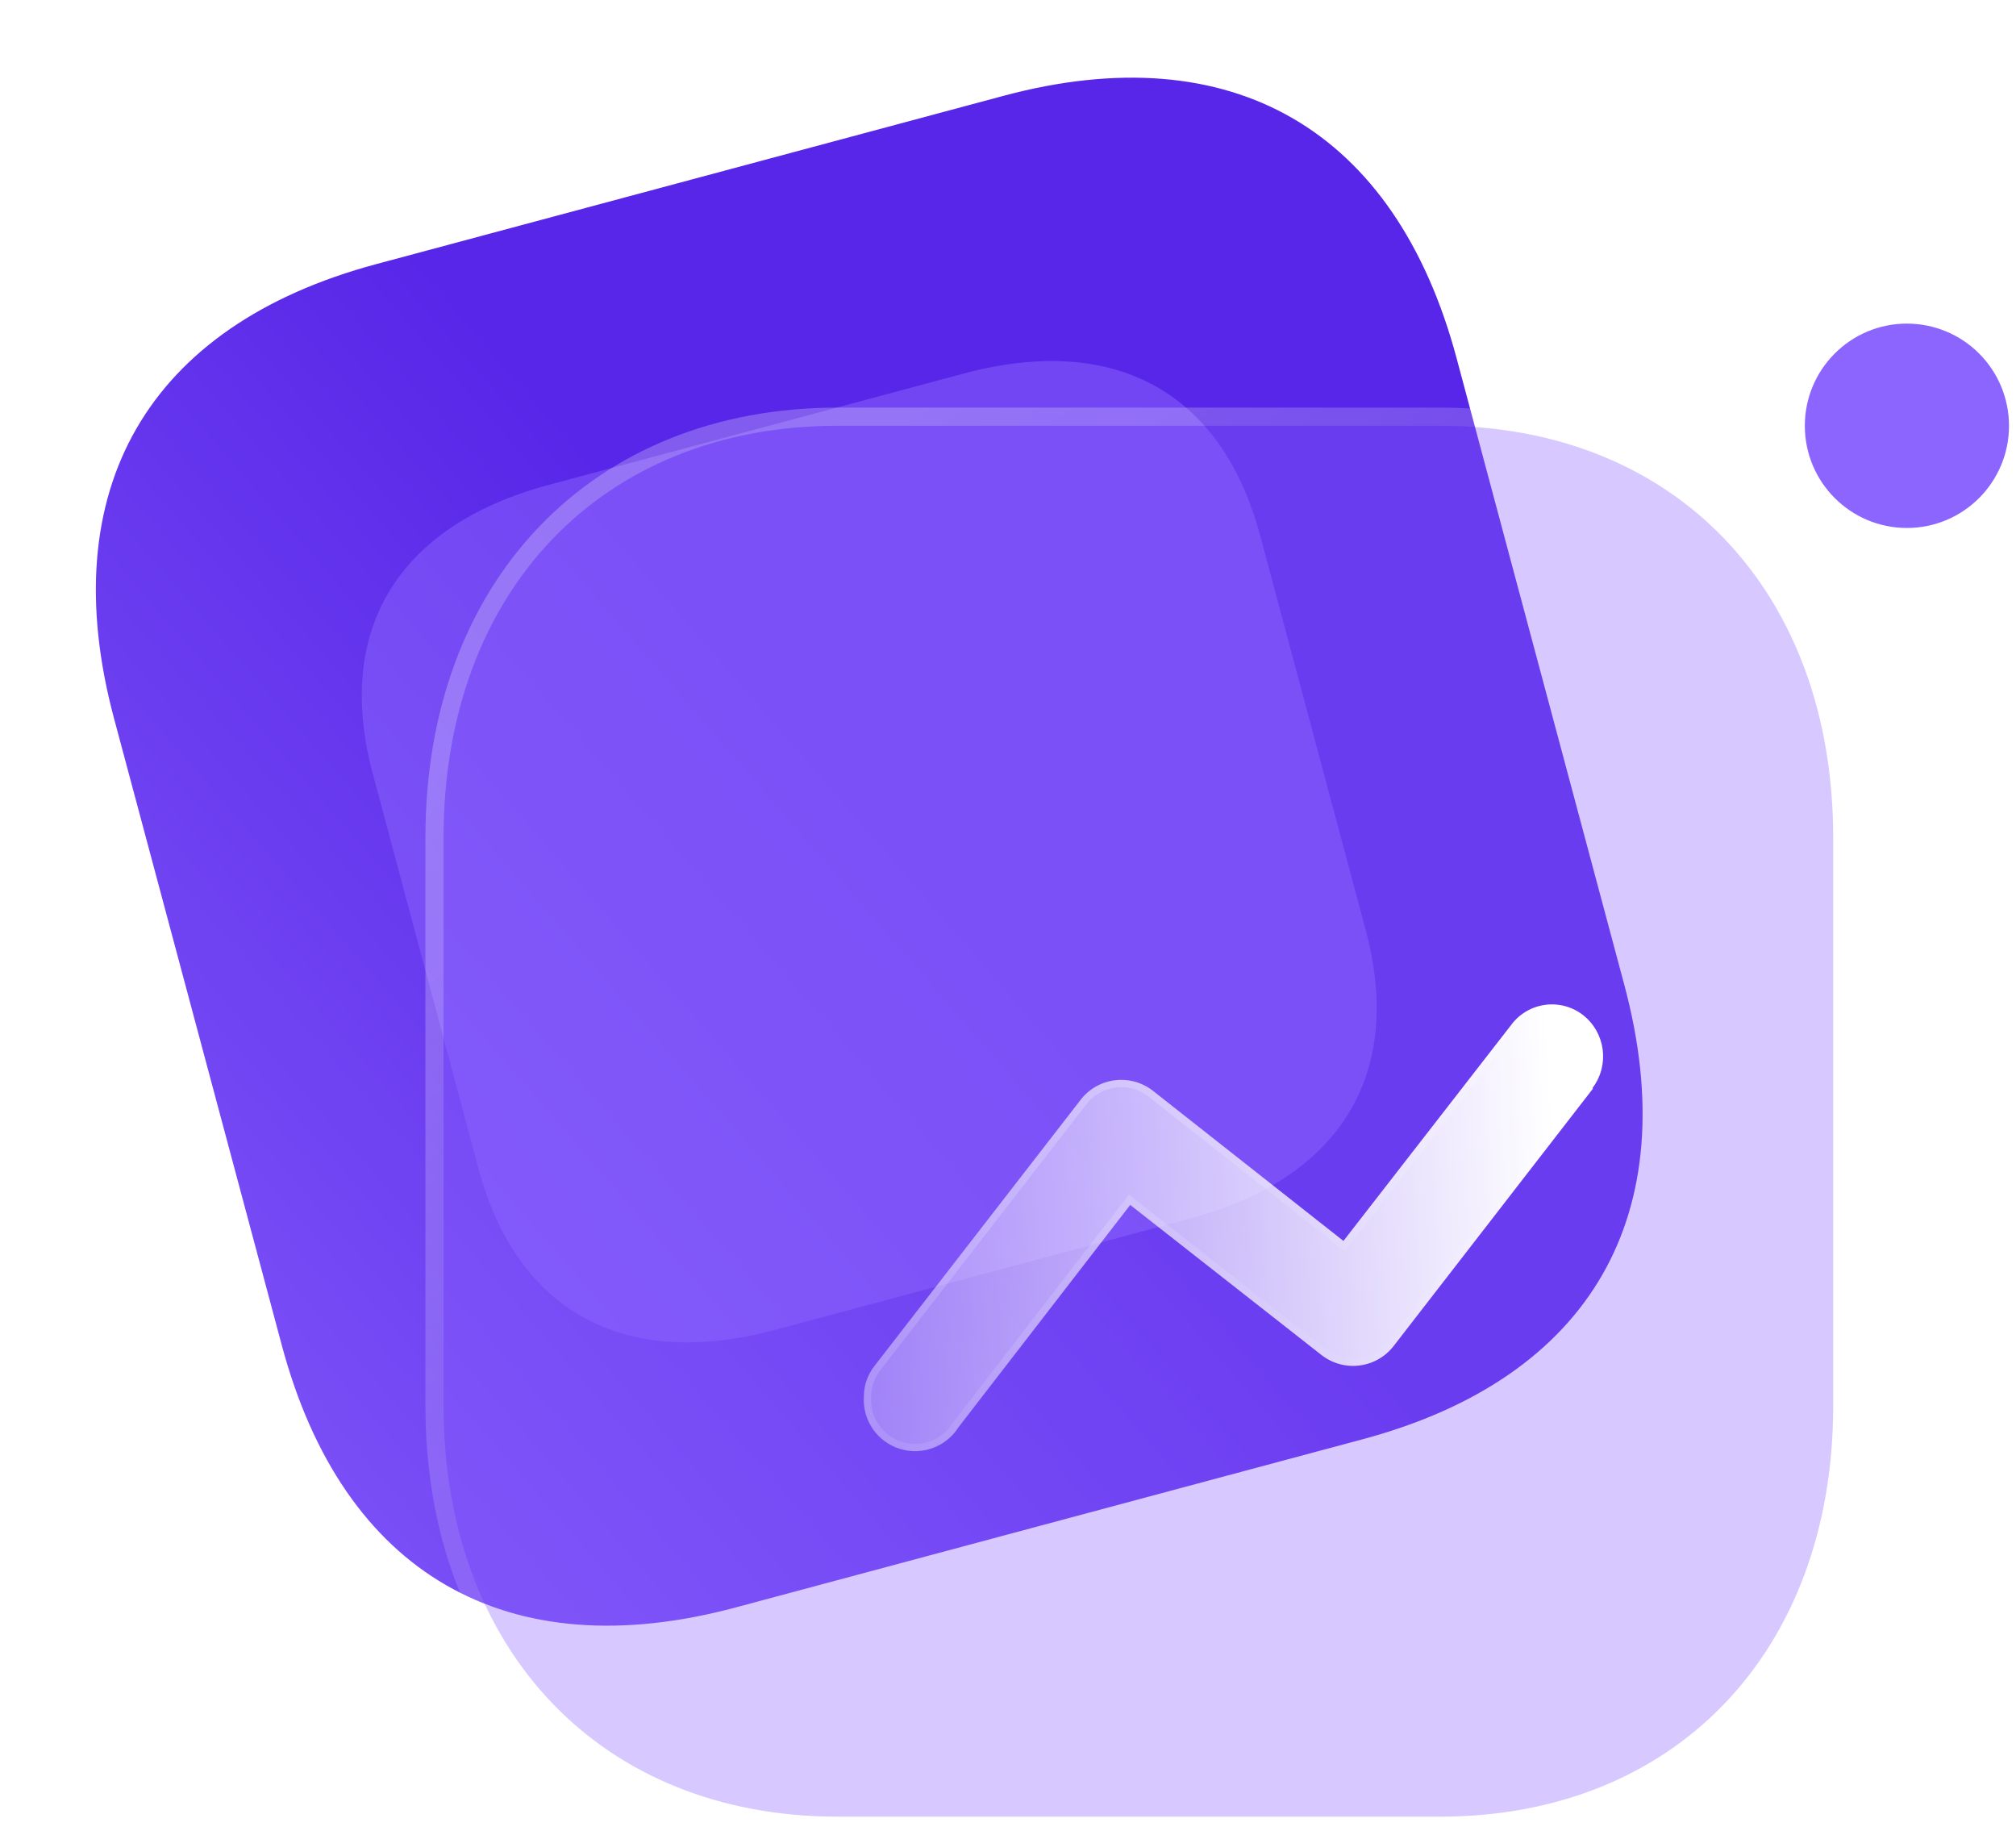 <svg width="111" height="101" viewBox="0 0 111 101" fill="none" xmlns="http://www.w3.org/2000/svg">
<path d="M55.242 5.278L20.712 14.54C8.129 17.914 2.909 26.958 6.278 39.545L15.516 74.053C18.885 86.64 27.923 91.859 40.506 88.484L75.036 79.223C87.619 75.848 92.806 66.813 89.437 54.226L80.2 19.719C76.83 7.132 67.825 1.903 55.242 5.278Z" fill="url(#paint0_linear_270_294)"/>
<g opacity="0.5" filter="url(#filter0_f_270_294)">
<path d="M53.054 20.564L30.231 26.686C21.915 28.916 18.403 34.666 20.523 42.585L26.334 64.292C28.453 72.21 34.366 75.433 42.683 73.202L65.506 67.081C73.823 64.85 77.312 59.106 75.193 51.188L69.382 29.48C67.262 21.562 61.371 18.334 53.054 20.564Z" fill="#8C65FE"/>
</g>
<g filter="url(#filter1_b_270_294)">
<path d="M79.282 23.437H46.114C33.145 23.437 24.423 32.548 24.423 46.1V77.376C24.423 90.889 33.145 100 46.114 100H79.282C92.251 100 100.935 90.889 100.935 77.376V46.1C100.935 32.548 92.251 23.437 79.282 23.437Z" fill="#8C65FE" fill-opacity="0.35"/>
<path d="M79.282 22.937H46.114C39.508 22.937 33.95 25.261 30.044 29.341C26.14 33.42 23.923 39.216 23.923 46.1V77.376C23.923 84.241 26.14 90.028 30.044 94.101C33.95 98.177 39.508 100.5 46.114 100.5H79.282C85.888 100.5 91.437 98.177 95.334 94.101C99.228 90.027 101.435 84.24 101.435 77.376V46.1C101.435 39.217 99.228 33.42 95.334 29.342C91.437 25.261 85.888 22.937 79.282 22.937Z" stroke="url(#paint1_linear_270_294)" stroke-linecap="round" stroke-linejoin="round"/>
</g>
<g filter="url(#filter2_b_270_294)">
<path d="M104.994 17.813C101.889 17.813 99.373 20.331 99.373 23.438C99.373 26.544 101.889 29.063 104.994 29.063C108.099 29.063 110.615 26.544 110.615 23.438C110.615 21.946 110.023 20.515 108.969 19.46C107.915 18.405 106.485 17.813 104.994 17.813Z" fill="url(#paint2_linear_270_294)"/>
</g>
<g filter="url(#filter3_bd_270_294)">
<path d="M82.695 54.939L71.761 69.057C71.302 69.67 70.612 70.07 69.85 70.166C69.089 70.261 68.322 70.042 67.725 69.561L57.229 61.326L47.776 73.561C47.092 74.648 45.758 75.137 44.532 74.75C43.306 74.362 42.496 73.197 42.562 71.914C42.556 71.279 42.77 70.661 43.167 70.166L54.471 55.578C54.925 54.969 55.606 54.569 56.359 54.468C57.112 54.367 57.874 54.573 58.474 55.04L68.969 63.309L78.187 51.444C78.63 50.832 79.302 50.426 80.05 50.318C80.799 50.21 81.558 50.41 82.156 50.872C83.392 51.839 83.63 53.613 82.695 54.872V54.939Z" fill="url(#paint3_linear_270_294)"/>
<path d="M71.603 68.934L71.603 68.934L71.601 68.937C71.174 69.507 70.533 69.879 69.826 69.967C69.118 70.055 68.405 69.853 67.85 69.405L67.848 69.403L57.352 61.168L57.194 61.044L57.071 61.203L47.618 73.438L47.612 73.446L47.607 73.454C46.971 74.465 45.732 74.919 44.593 74.559C43.453 74.199 42.701 73.116 42.762 71.924L42.762 71.924L42.762 71.912C42.757 71.323 42.955 70.751 43.324 70.291L43.324 70.291L43.326 70.288L54.629 55.7L54.629 55.7L54.631 55.697C55.053 55.132 55.686 54.76 56.386 54.666C57.085 54.572 57.794 54.764 58.35 55.197C58.35 55.198 58.351 55.198 58.351 55.198L68.846 63.466L69.004 63.59L69.127 63.431L78.345 51.566L78.345 51.566L78.349 51.561C78.76 50.993 79.384 50.616 80.079 50.516C80.773 50.416 81.478 50.601 82.033 51.03C83.183 51.93 83.405 53.581 82.534 54.753L82.495 54.806V54.871L71.603 68.934Z" stroke="url(#paint4_linear_270_294)" stroke-width="0.4"/>
</g>
<defs>
<filter id="filter0_f_270_294" x="2.919" y="2.874" width="89.88" height="88.019" filterUnits="userSpaceOnUse" color-interpolation-filters="sRGB">
<feFlood flood-opacity="0" result="BackgroundImageFix"/>
<feBlend mode="normal" in="SourceGraphic" in2="BackgroundImageFix" result="shape"/>
<feGaussianBlur stdDeviation="8.5" result="effect1_foregroundBlur_270_294"/>
</filter>
<filter id="filter1_b_270_294" x="-0.577" y="-1.563" width="126.512" height="126.563" filterUnits="userSpaceOnUse" color-interpolation-filters="sRGB">
<feFlood flood-opacity="0" result="BackgroundImageFix"/>
<feGaussianBlur in="BackgroundImage" stdDeviation="12"/>
<feComposite in2="SourceAlpha" operator="in" result="effect1_backgroundBlur_270_294"/>
<feBlend mode="normal" in="SourceGraphic" in2="effect1_backgroundBlur_270_294" result="shape"/>
</filter>
<filter id="filter2_b_270_294" x="84.373" y="2.813" width="41.243" height="41.25" filterUnits="userSpaceOnUse" color-interpolation-filters="sRGB">
<feFlood flood-opacity="0" result="BackgroundImageFix"/>
<feGaussianBlur in="BackgroundImage" stdDeviation="7.5"/>
<feComposite in2="SourceAlpha" operator="in" result="effect1_backgroundBlur_270_294"/>
<feBlend mode="normal" in="SourceGraphic" in2="effect1_backgroundBlur_270_294" result="shape"/>
</filter>
<filter id="filter3_bd_270_294" x="27.558" y="35.289" width="70.707" height="54.592" filterUnits="userSpaceOnUse" color-interpolation-filters="sRGB">
<feFlood flood-opacity="0" result="BackgroundImageFix"/>
<feGaussianBlur in="BackgroundImage" stdDeviation="7.5"/>
<feComposite in2="SourceAlpha" operator="in" result="effect1_backgroundBlur_270_294"/>
<feColorMatrix in="SourceAlpha" type="matrix" values="0 0 0 0 0 0 0 0 0 0 0 0 0 0 0 0 0 0 127 0" result="hardAlpha"/>
<feOffset dx="5" dy="5"/>
<feGaussianBlur stdDeviation="5"/>
<feColorMatrix type="matrix" values="0 0 0 0 0.4 0 0 0 0 0.255 0 0 0 0 0.843 0 0 0 0.25 0"/>
<feBlend mode="normal" in2="effect1_backgroundBlur_270_294" result="effect2_dropShadow_270_294"/>
<feBlend mode="normal" in="SourceGraphic" in2="effect2_dropShadow_270_294" result="shape"/>
</filter>
<linearGradient id="paint0_linear_270_294" x1="54.625" y1="50.378" x2="-1.894" y2="99.366" gradientUnits="userSpaceOnUse">
<stop stop-color="#5826E8"/>
<stop offset="1" stop-color="#8C65FE"/>
</linearGradient>
<linearGradient id="paint1_linear_270_294" x1="36.602" y1="32.357" x2="85.448" y2="92.814" gradientUnits="userSpaceOnUse">
<stop stop-color="white" stop-opacity="0.25"/>
<stop offset="1" stop-color="white" stop-opacity="0"/>
</linearGradient>
<linearGradient id="paint2_linear_270_294" x1="105.822" y1="24.191" x2="95.94" y2="28.992" gradientUnits="userSpaceOnUse">
<stop stop-color="#8C65FE"/>
<stop offset="1" stop-color="#8C65FE"/>
</linearGradient>
<linearGradient id="paint3_linear_270_294" x1="80.379" y1="54.73" x2="35.119" y2="57.173" gradientUnits="userSpaceOnUse">
<stop stop-color="white"/>
<stop offset="1" stop-color="white" stop-opacity="0.2"/>
</linearGradient>
<linearGradient id="paint4_linear_270_294" x1="49.038" y1="53.154" x2="61.684" y2="79.081" gradientUnits="userSpaceOnUse">
<stop stop-color="white" stop-opacity="0.25"/>
<stop offset="1" stop-color="white" stop-opacity="0"/>
</linearGradient>
</defs>
</svg>
